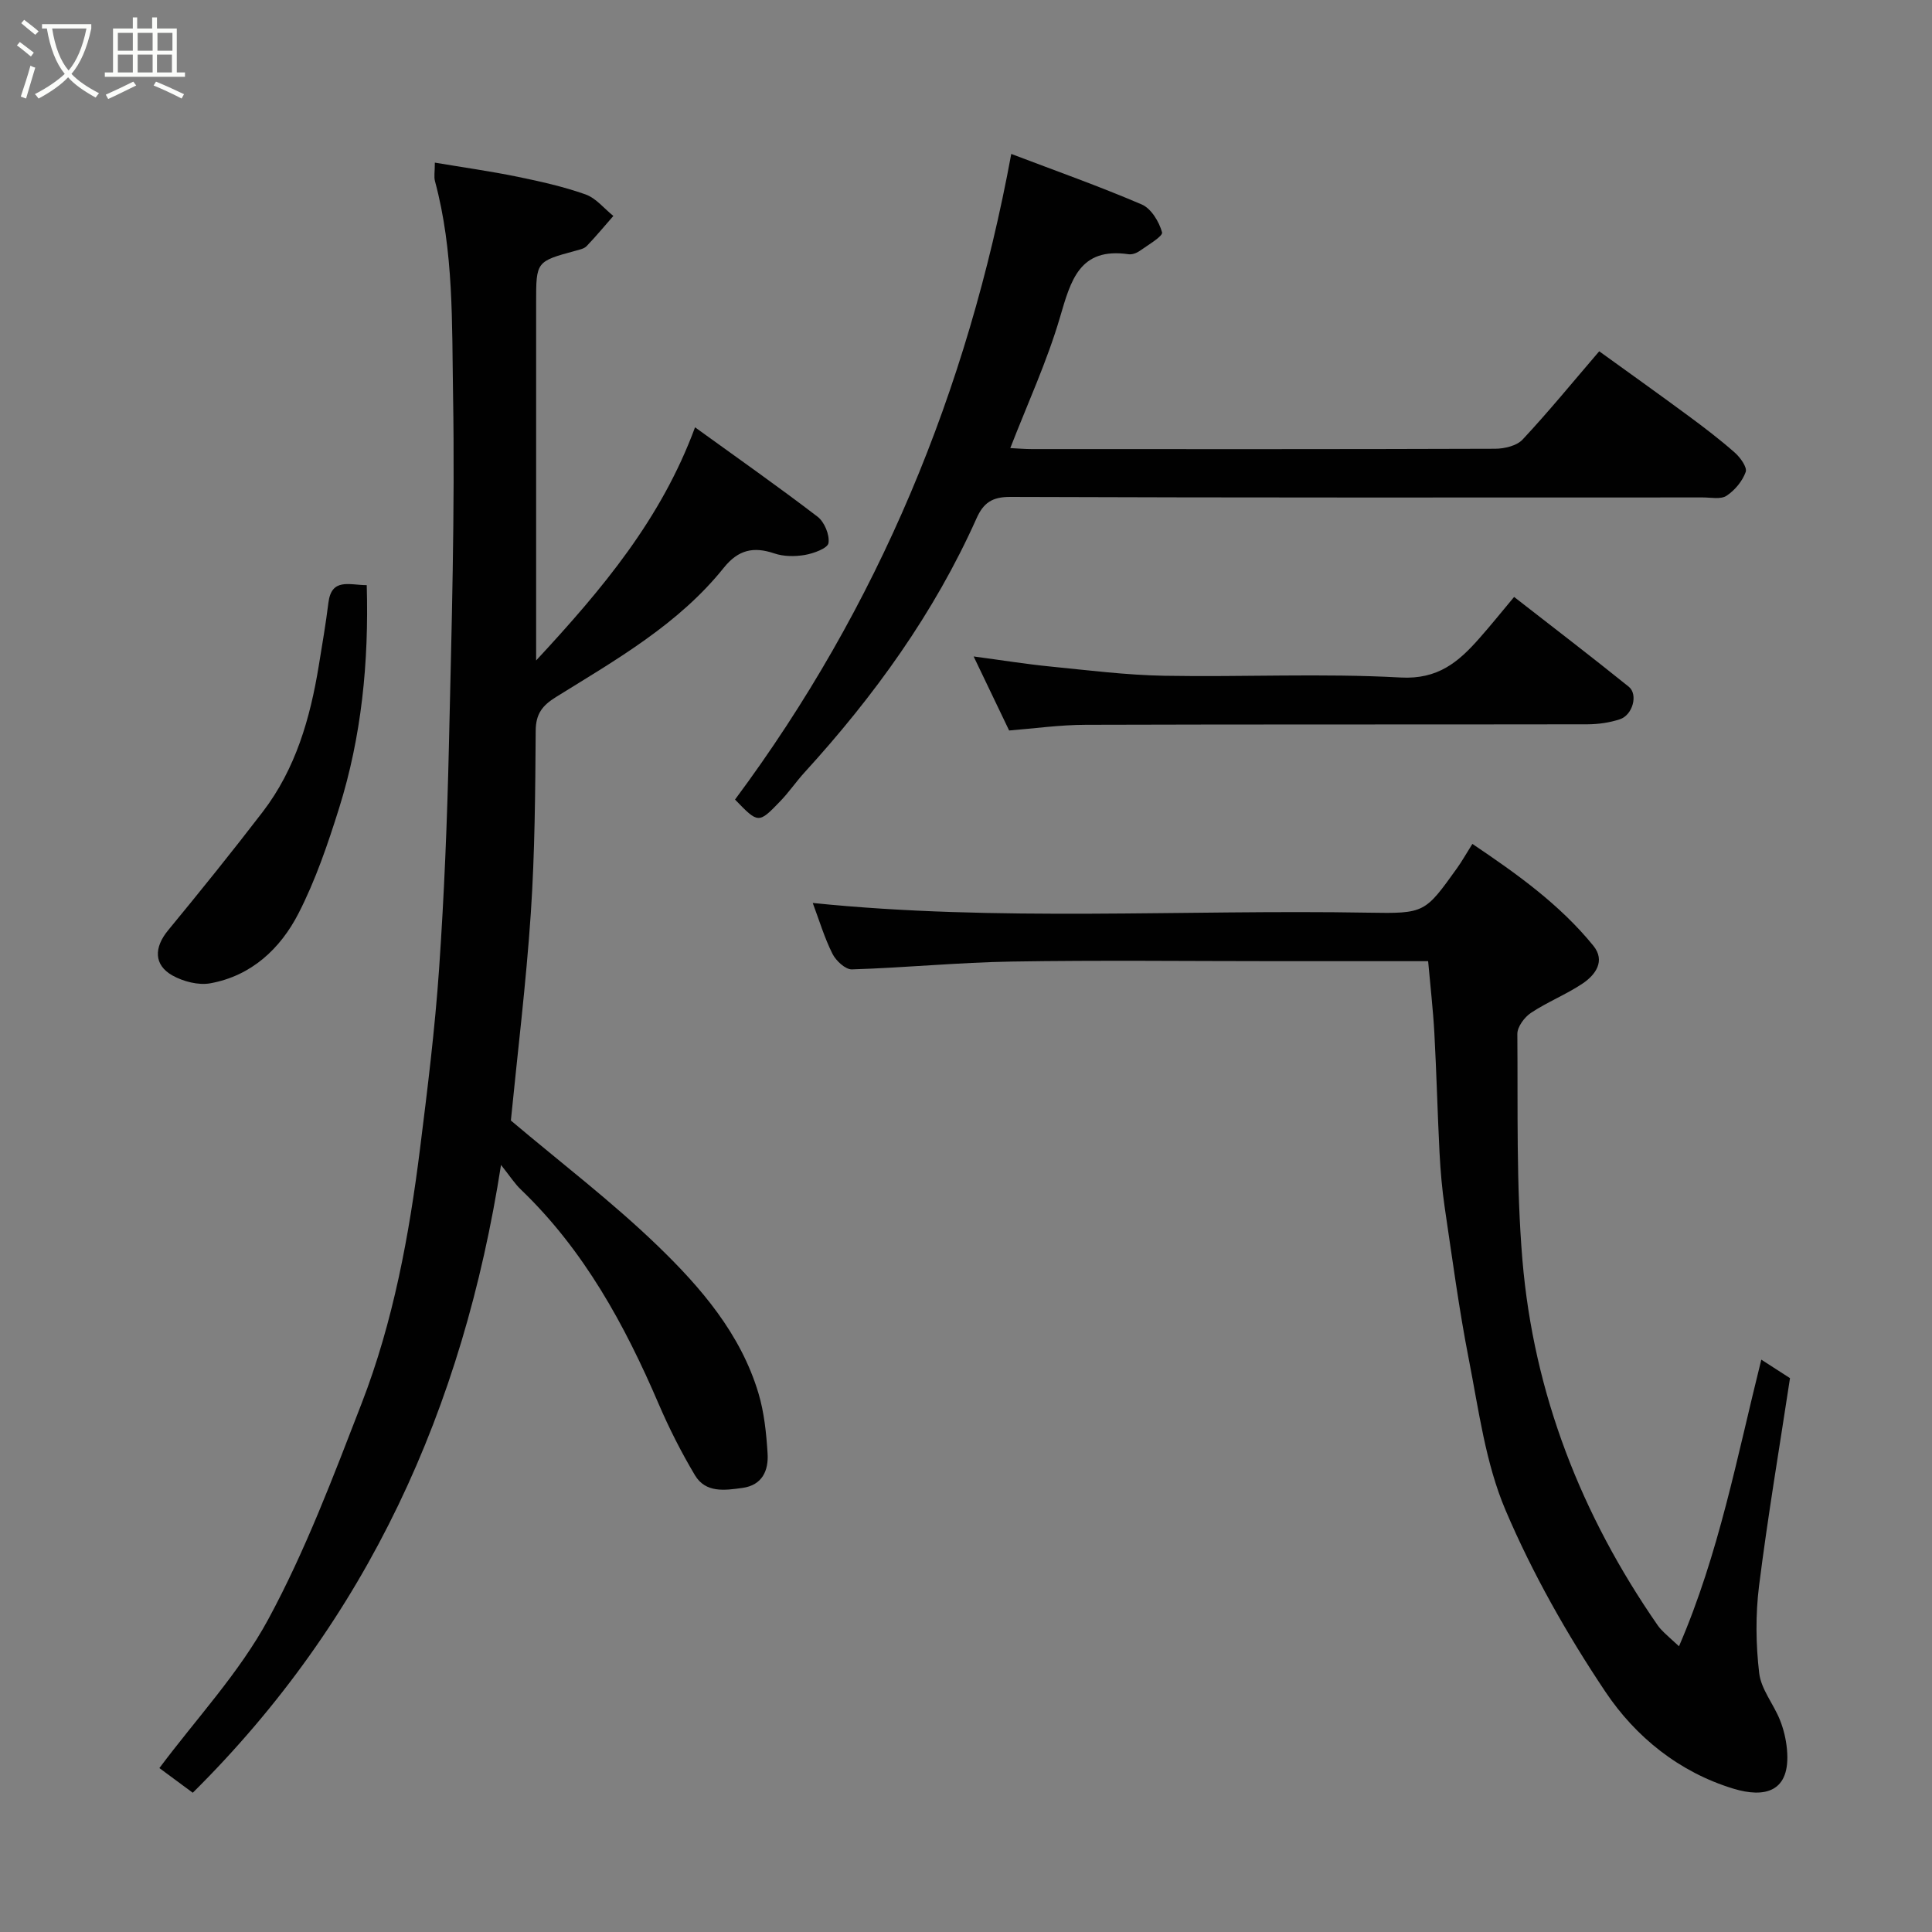 <svg enable-background="new 0 0 400 400" viewBox="0 0 400 400" xmlns="http://www.w3.org/2000/svg"><rect x="0" y="0" width="400" height="400" fill="#808080" stroke="none"/><path d="m6.4 11.7c-1-.8-1.9-1.6-2.9-2.3l.6-.7c.9.7 1.9 1.4 2.9 2.2zm-2.1 8.3c.7-2.1 1.4-4.2 2-6.4.2.1.6.3 1 .4-.7 2.3-1.3 4.4-1.9 6.4zm3-12.8c-1.1-.9-2.1-1.7-2.9-2.4l.6-.7c1 .8 2 1.5 3 2.4zm1.4-1.3v-.9h10.2v.9c-.9 4.2-2.3 7.3-4.1 9.4 1.3 1.4 3.2 2.7 5.7 4-.2.2-.4.5-.7.9-2.5-1.4-4.4-2.7-5.7-4.2-1.4 1.5-3.5 3-6.1 4.4 0 0 0 0-.1-.1-.3-.4-.5-.7-.7-.8 2.7-1.4 4.7-2.8 6.2-4.2-1.8-2.2-3-5.3-3.7-9.4zm9.2 0h-7.1c.6 3.8 1.7 6.7 3.4 8.7 1.7-2 2.9-4.8 3.7-8.7z" fill="#fbfcfa"/><path d="m31.6 3.6h.9v2.3h4.1v9.1h1.7v.9h-16.6v-.9h1.7v-9.1h4.1v-2.3h.9v2.3h3.1v-2.3zm-4 13.3.6.8c-1.9.9-3.8 1.9-5.8 2.8-.2-.3-.3-.6-.5-.9 2-.9 3.9-1.8 5.7-2.7zm-3.2-10.1v3.7h3.1v-3.7zm0 4.5v3.7h3.1v-3.7zm4.1-4.5v3.7h3.1v-3.7zm0 4.5v3.7h3.1v-3.7zm9.1 9.1c-2.1-1.1-4.1-2-5.8-2.7l.5-.8c2.2.9 4.1 1.8 5.8 2.6zm-1.9-13.6h-3.1v3.7h3.1zm-3.2 4.5v3.7h3.1v-3.7z" fill="#fbfcfa"/><g fill="#010101"><path d="m103.73 241.19c-7.86 50.4-27.55 94.01-63.82 129.98-2.38-1.76-4.95-3.67-6.91-5.11 7.61-10.19 16.53-19.7 22.53-30.78 7.71-14.24 13.48-29.59 19.35-44.74 6.56-16.95 9.84-34.79 12.09-52.77 1.55-12.37 3.08-24.76 3.94-37.18 1.06-15.34 1.68-30.72 2.03-46.09.55-24.26 1.27-48.54.86-72.79-.25-14.74.18-29.69-3.74-44.19-.25-.91-.03-1.94-.03-3.85 5.94 1 11.52 1.78 17.04 2.91 4.77.98 9.58 2.05 14.15 3.67 2.18.77 3.86 2.93 5.77 4.46-1.84 2.1-3.62 4.25-5.55 6.26-.51.53-1.45.71-2.22.93-8.22 2.23-8.22 2.23-8.22 10.75v74.09c13.84-14.92 25.92-29.35 32.9-48.27 8.59 6.21 17.11 12.19 25.37 18.51 1.42 1.09 2.52 3.75 2.26 5.45-.16 1.08-3.05 2.14-4.85 2.46-2.07.36-4.43.35-6.39-.32-4.32-1.46-7.46-.73-10.43 2.97-9.38 11.71-22.26 19.02-34.73 26.76-2.84 1.76-4.19 3.48-4.22 6.97-.09 12.6-.17 25.23-1.01 37.79-.98 14.55-2.76 29.05-4.13 42.93 10.28 8.69 20.87 16.75 30.38 25.93 8.93 8.62 17.17 18.18 20.87 30.5 1.2 4.01 1.64 8.31 1.9 12.51.22 3.52-1.09 6.57-5.22 7.13-3.62.5-7.6 1.09-9.82-2.63-2.83-4.75-5.35-9.72-7.53-14.8-7.03-16.38-15.45-31.81-28.48-44.32-1.27-1.2-2.23-2.72-4.14-5.12z"/><path d="m295.68 199c-10.64 0-20.95 0-31.25 0-18.33 0-36.66-.22-54.98.08-11.03.18-22.04 1.28-33.07 1.62-1.35.04-3.31-1.79-4.03-3.23-1.66-3.31-2.73-6.92-4.08-10.52 38.26 3.92 76.69 1.33 115.06 2.01 11.68.21 11.69.04 18.33-9.21 1.04-1.45 1.91-3.02 3.18-5.03 9.14 6.16 18.06 12.49 25.04 21.08 2.56 3.15.46 6.05-2.28 7.87-3.38 2.25-7.24 3.78-10.63 6.03-1.35.9-2.83 2.89-2.82 4.37.13 15.6-.25 31.26 1.05 46.78 2.33 27.69 12.2 52.87 28.04 75.7.38.54.85 1.02 1.33 1.49.7.68 1.44 1.33 3.05 2.8 8.29-19.2 11.98-39.09 17.04-59.34 2.03 1.31 3.85 2.49 5.94 3.83-2.17 14.31-4.6 28.63-6.41 43.03-.74 5.93-.67 12.09.03 18.03.39 3.34 2.96 6.39 4.28 9.67.78 1.93 1.28 4.04 1.47 6.11.83 8.93-4.64 10.11-11.07 8.16-11.22-3.41-20.24-10.69-26.52-20.07-7.94-11.86-15.1-24.49-20.68-37.61-4.14-9.73-5.54-20.7-7.6-31.23-2.04-10.41-3.43-20.95-4.99-31.45-.55-3.74-.87-7.52-1.07-11.29-.42-8.26-.62-16.53-1.07-24.79-.26-4.76-.81-9.5-1.29-14.89z"/><path d="m152.18 165.54c29.71-39.97 48.15-84.68 57.19-133.67 9.18 3.49 18.22 6.69 27.01 10.46 1.96.84 3.61 3.58 4.21 5.77.22.81-2.92 2.63-4.63 3.85-.62.44-1.56.79-2.28.69-10.18-1.49-11.97 5.39-14.22 13.05-2.68 9.14-6.72 17.88-10.29 27.08 1.58.08 3.02.21 4.46.21 31.98.01 63.96.04 95.93-.07 1.93-.01 4.47-.61 5.68-1.91 5.37-5.75 10.36-11.86 15.86-18.27 6.08 4.39 12.3 8.82 18.44 13.35 3.29 2.43 6.56 4.92 9.62 7.62 1.14 1 2.61 3.04 2.27 4.01-.68 1.91-2.26 3.81-3.98 4.94-1.19.78-3.23.34-4.89.34-47.8.01-95.6.07-143.4-.11-3.77-.01-5.55 1.24-6.98 4.44-8.77 19.62-21.19 36.79-35.61 52.6-1.77 1.94-3.25 4.14-5.08 6.02-4.45 4.62-4.5 4.58-9.31-.4z"/><path d="m208.93 151.24c-2.49-5.19-4.72-9.85-7.35-15.33 5.78.77 10.84 1.59 15.93 2.09 7.84.78 15.7 1.77 23.56 1.91 16.3.29 32.65-.54 48.9.36 7.74.43 11.99-3.21 16.3-8.1 2.39-2.7 4.65-5.52 7.21-8.58 8.14 6.34 16.02 12.37 23.74 18.59 1.98 1.6.81 5.87-1.85 6.74-2.13.7-4.47 1.03-6.72 1.04-34.61.06-69.22-.01-103.83.1-5.39.01-10.79.78-15.89 1.18z"/><path d="m75.93 121.15c.45 16.06-1.08 31.35-5.73 46.19-2.33 7.42-4.87 14.9-8.41 21.79-3.75 7.3-9.75 12.91-18.24 14.45-2.46.45-5.58-.36-7.83-1.61-3.91-2.18-3.84-5.8-.94-9.33 6.66-8.09 13.24-16.25 19.62-24.56 6.81-8.89 9.81-19.34 11.59-30.2.71-4.35 1.46-8.7 2-13.07.64-5.22 4.32-3.68 7.94-3.66z"/></g></svg>